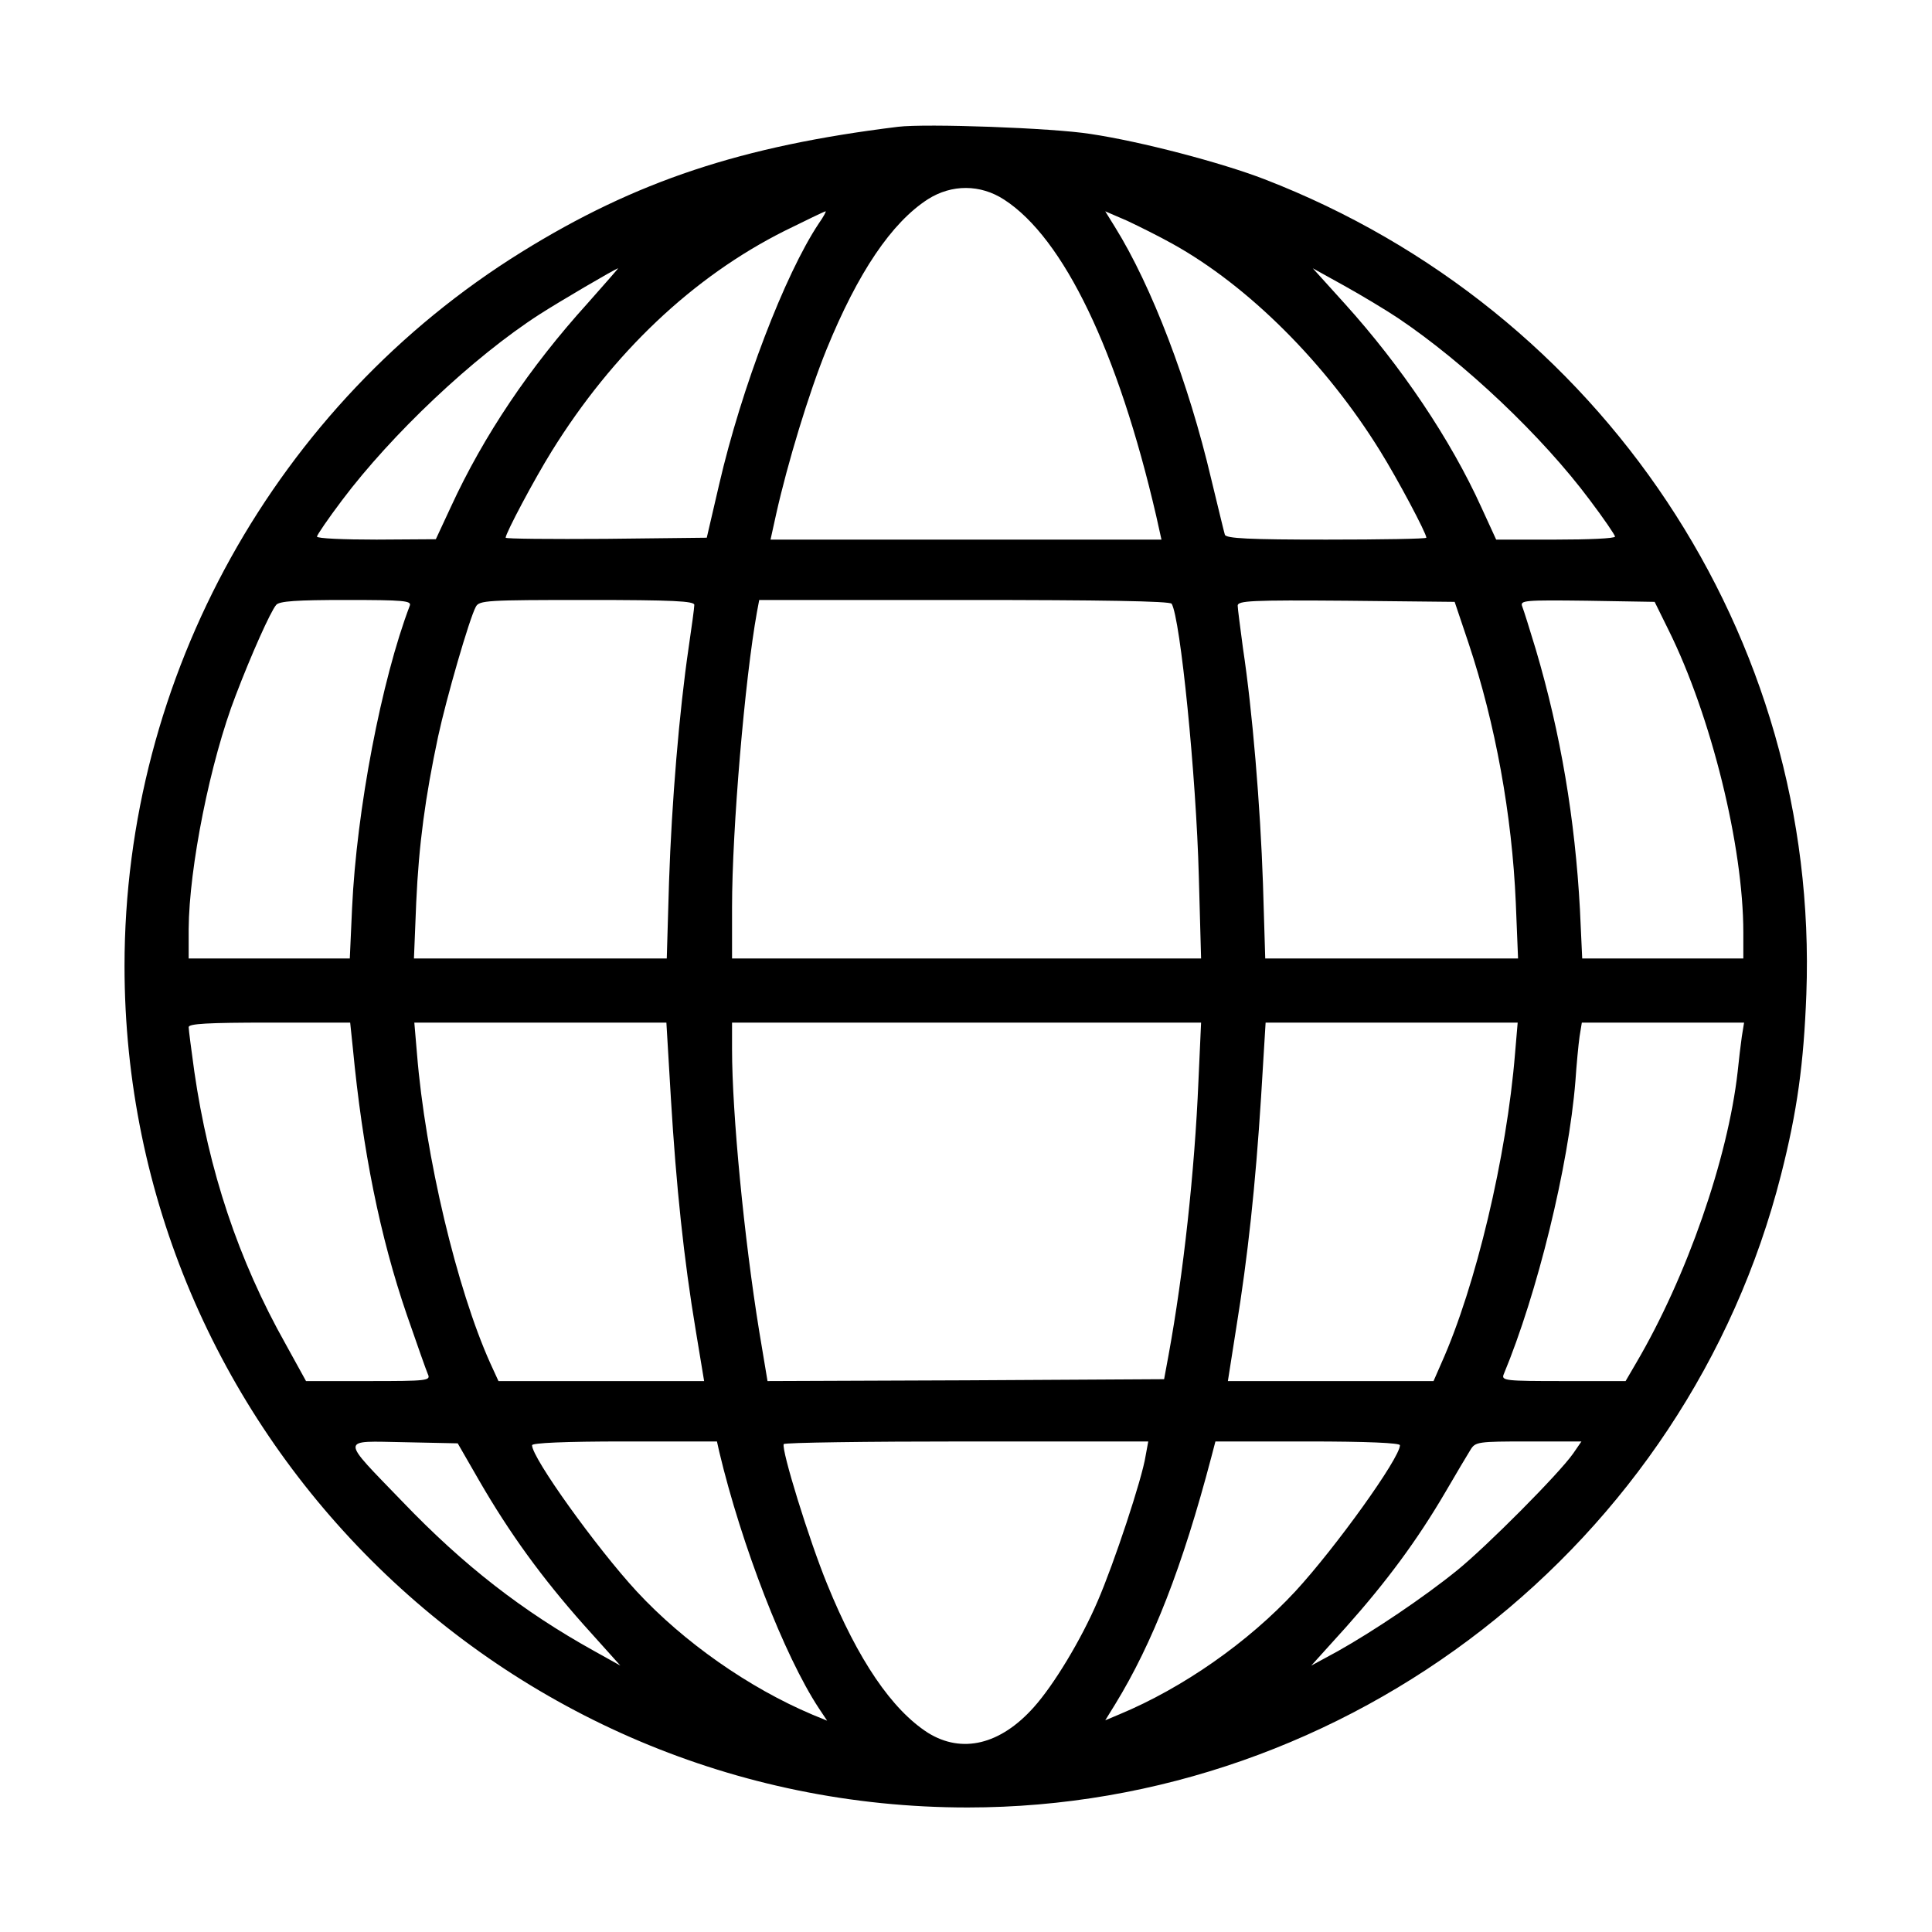 <?xml version="1.0" standalone="no"?>
<!DOCTYPE svg PUBLIC "-//W3C//DTD SVG 20010904//EN"
 "http://www.w3.org/TR/2001/REC-SVG-20010904/DTD/svg10.dtd">
<svg version="1.0" xmlns="http://www.w3.org/2000/svg"
 width="512pt" height="512pt" viewBox="0 0 512 512"
 preserveAspectRatio="xMidYMid meet">

<g transform="translate(0,512) scale(0.1,-0.1)"
fill="#000000" stroke="none">
<path d="M2380 4784 c-415 -51 -695 -144 -998 -332 -651 -404 -1052 -1125
-1052 -1892 0 -1229 1002 -2230 2234 -2230 1011 0 1907 697 2156 1677 43 169
60 294 67 478 35 948 -541 1814 -1436 2160 -114 44 -327 100 -461 120 -100 16
-436 28 -510 19z m281 -193 c158 -102 302 -402 403 -838 l14 -63 -518 0 -518
0 15 68 c30 134 86 319 133 435 84 206 173 337 269 399 63 40 139 40 202 -1z
m-491 -63 c-90 -135 -205 -436 -264 -691 l-33 -142 -267 -3 c-146 -1 -266 0
-266 3 0 12 76 155 122 229 162 261 374 462 617 584 57 28 106 52 109 52 2 0
-6 -15 -18 -32z m937 -54 c202 -112 407 -317 551 -550 46 -74 122 -217 122
-229 0 -3 -119 -5 -265 -5 -204 0 -266 3 -269 13 -2 6 -18 73 -36 147 -60 256
-158 512 -255 668 l-26 42 58 -25 c32 -15 86 -42 120 -61z m-1550 -158 c-153
-169 -275 -350 -362 -539 l-40 -86 -157 -1 c-87 0 -158 3 -158 8 0 4 30 48 67
97 131 174 346 378 523 492 53 34 196 118 208 122 2 1 -35 -41 -81 -93z m2148
-39 c177 -119 382 -313 508 -482 37 -49 67 -93 67 -97 0 -5 -71 -8 -157 -8
l-158 0 -39 85 c-82 181 -213 375 -362 540 l-85 94 83 -46 c45 -25 110 -64
143 -86z m-2619 -762 c-75 -197 -141 -541 -153 -802 l-6 -133 -214 0 -213 0 0
78 c1 162 57 445 125 620 40 105 92 222 107 239 8 10 55 13 185 13 153 0 174
-2 169 -15z m754 2 c0 -8 -7 -58 -15 -113 -25 -170 -45 -411 -52 -621 l-6
-203 -335 0 -335 0 6 148 c7 155 24 280 58 440 22 102 83 313 100 344 9 17 29
18 294 18 230 0 285 -3 285 -13z m1265 3 c23 -38 65 -455 72 -722 l6 -218
-621 0 -622 0 0 136 c0 206 34 605 66 782 l6 32 544 0 c362 0 545 -3 549 -10z
m787 -105 c71 -213 115 -455 125 -687 l6 -148 -335 0 -335 0 -6 198 c-7 206
-28 459 -53 624 -7 54 -14 105 -14 113 0 13 36 15 288 13 l287 -3 37 -110z
m530 35 c113 -228 198 -573 198 -801 l0 -69 -213 0 -214 0 -6 130 c-13 239
-51 466 -117 689 -16 53 -32 104 -36 114 -6 16 5 17 172 15 l179 -3 37 -75z
m-3487 -1107 c26 -272 72 -500 143 -707 27 -78 52 -149 56 -158 8 -17 -3 -18
-157 -18 l-166 0 -54 98 c-126 224 -204 460 -242 722 -8 58 -15 111 -15 118 0
9 49 12 214 12 l214 0 7 -67z m843 -135 c14 -231 34 -424 66 -615 l22 -133
-273 0 -272 0 -22 48 c-88 196 -172 547 -194 820 l-7 82 334 0 334 0 12 -202z
m1398 47 c-10 -239 -40 -512 -79 -725 l-12 -65 -526 -3 -525 -2 -22 132 c-40
246 -72 578 -72 747 l0 71 622 0 621 0 -7 -155z m839 73 c-22 -272 -104 -617
-195 -820 l-21 -48 -273 0 -272 0 22 140 c31 191 51 377 66 613 l12 197 334 0
334 0 -7 -82z m601 45 c-3 -21 -8 -63 -11 -93 -26 -231 -135 -544 -269 -772
l-28 -48 -165 0 c-153 0 -165 1 -158 18 89 214 172 552 190 777 3 44 8 97 11
118 l6 37 215 0 215 0 -6 -37z m-3346 -1177 c81 -140 166 -257 277 -382 l97
-108 -70 39 c-189 105 -345 226 -507 395 -167 173 -167 161 4 158 l142 -3 57
-99z m636 77 c59 -248 173 -542 264 -680 l22 -33 -39 16 c-168 71 -341 192
-466 327 -106 115 -277 353 -277 387 0 6 85 10 245 10 l245 0 6 -27z m1130
-11 c-9 -60 -84 -286 -127 -385 -44 -103 -117 -223 -169 -281 -89 -100 -191
-124 -281 -68 -95 61 -185 192 -267 394 -48 117 -122 357 -115 371 2 4 220 7
485 7 l481 0 -7 -38z m674 28 c0 -34 -171 -272 -277 -387 -125 -135 -298 -256
-466 -326 l-38 -16 26 42 c100 163 179 366 255 655 l11 42 244 0 c160 0 245
-4 245 -10z m459 -22 c-38 -54 -229 -246 -308 -310 -89 -72 -220 -160 -316
-214 l-70 -38 93 103 c106 119 187 228 262 356 29 50 59 100 67 113 13 21 19
22 154 22 l140 0 -22 -32z"/>
</g>
</svg>
